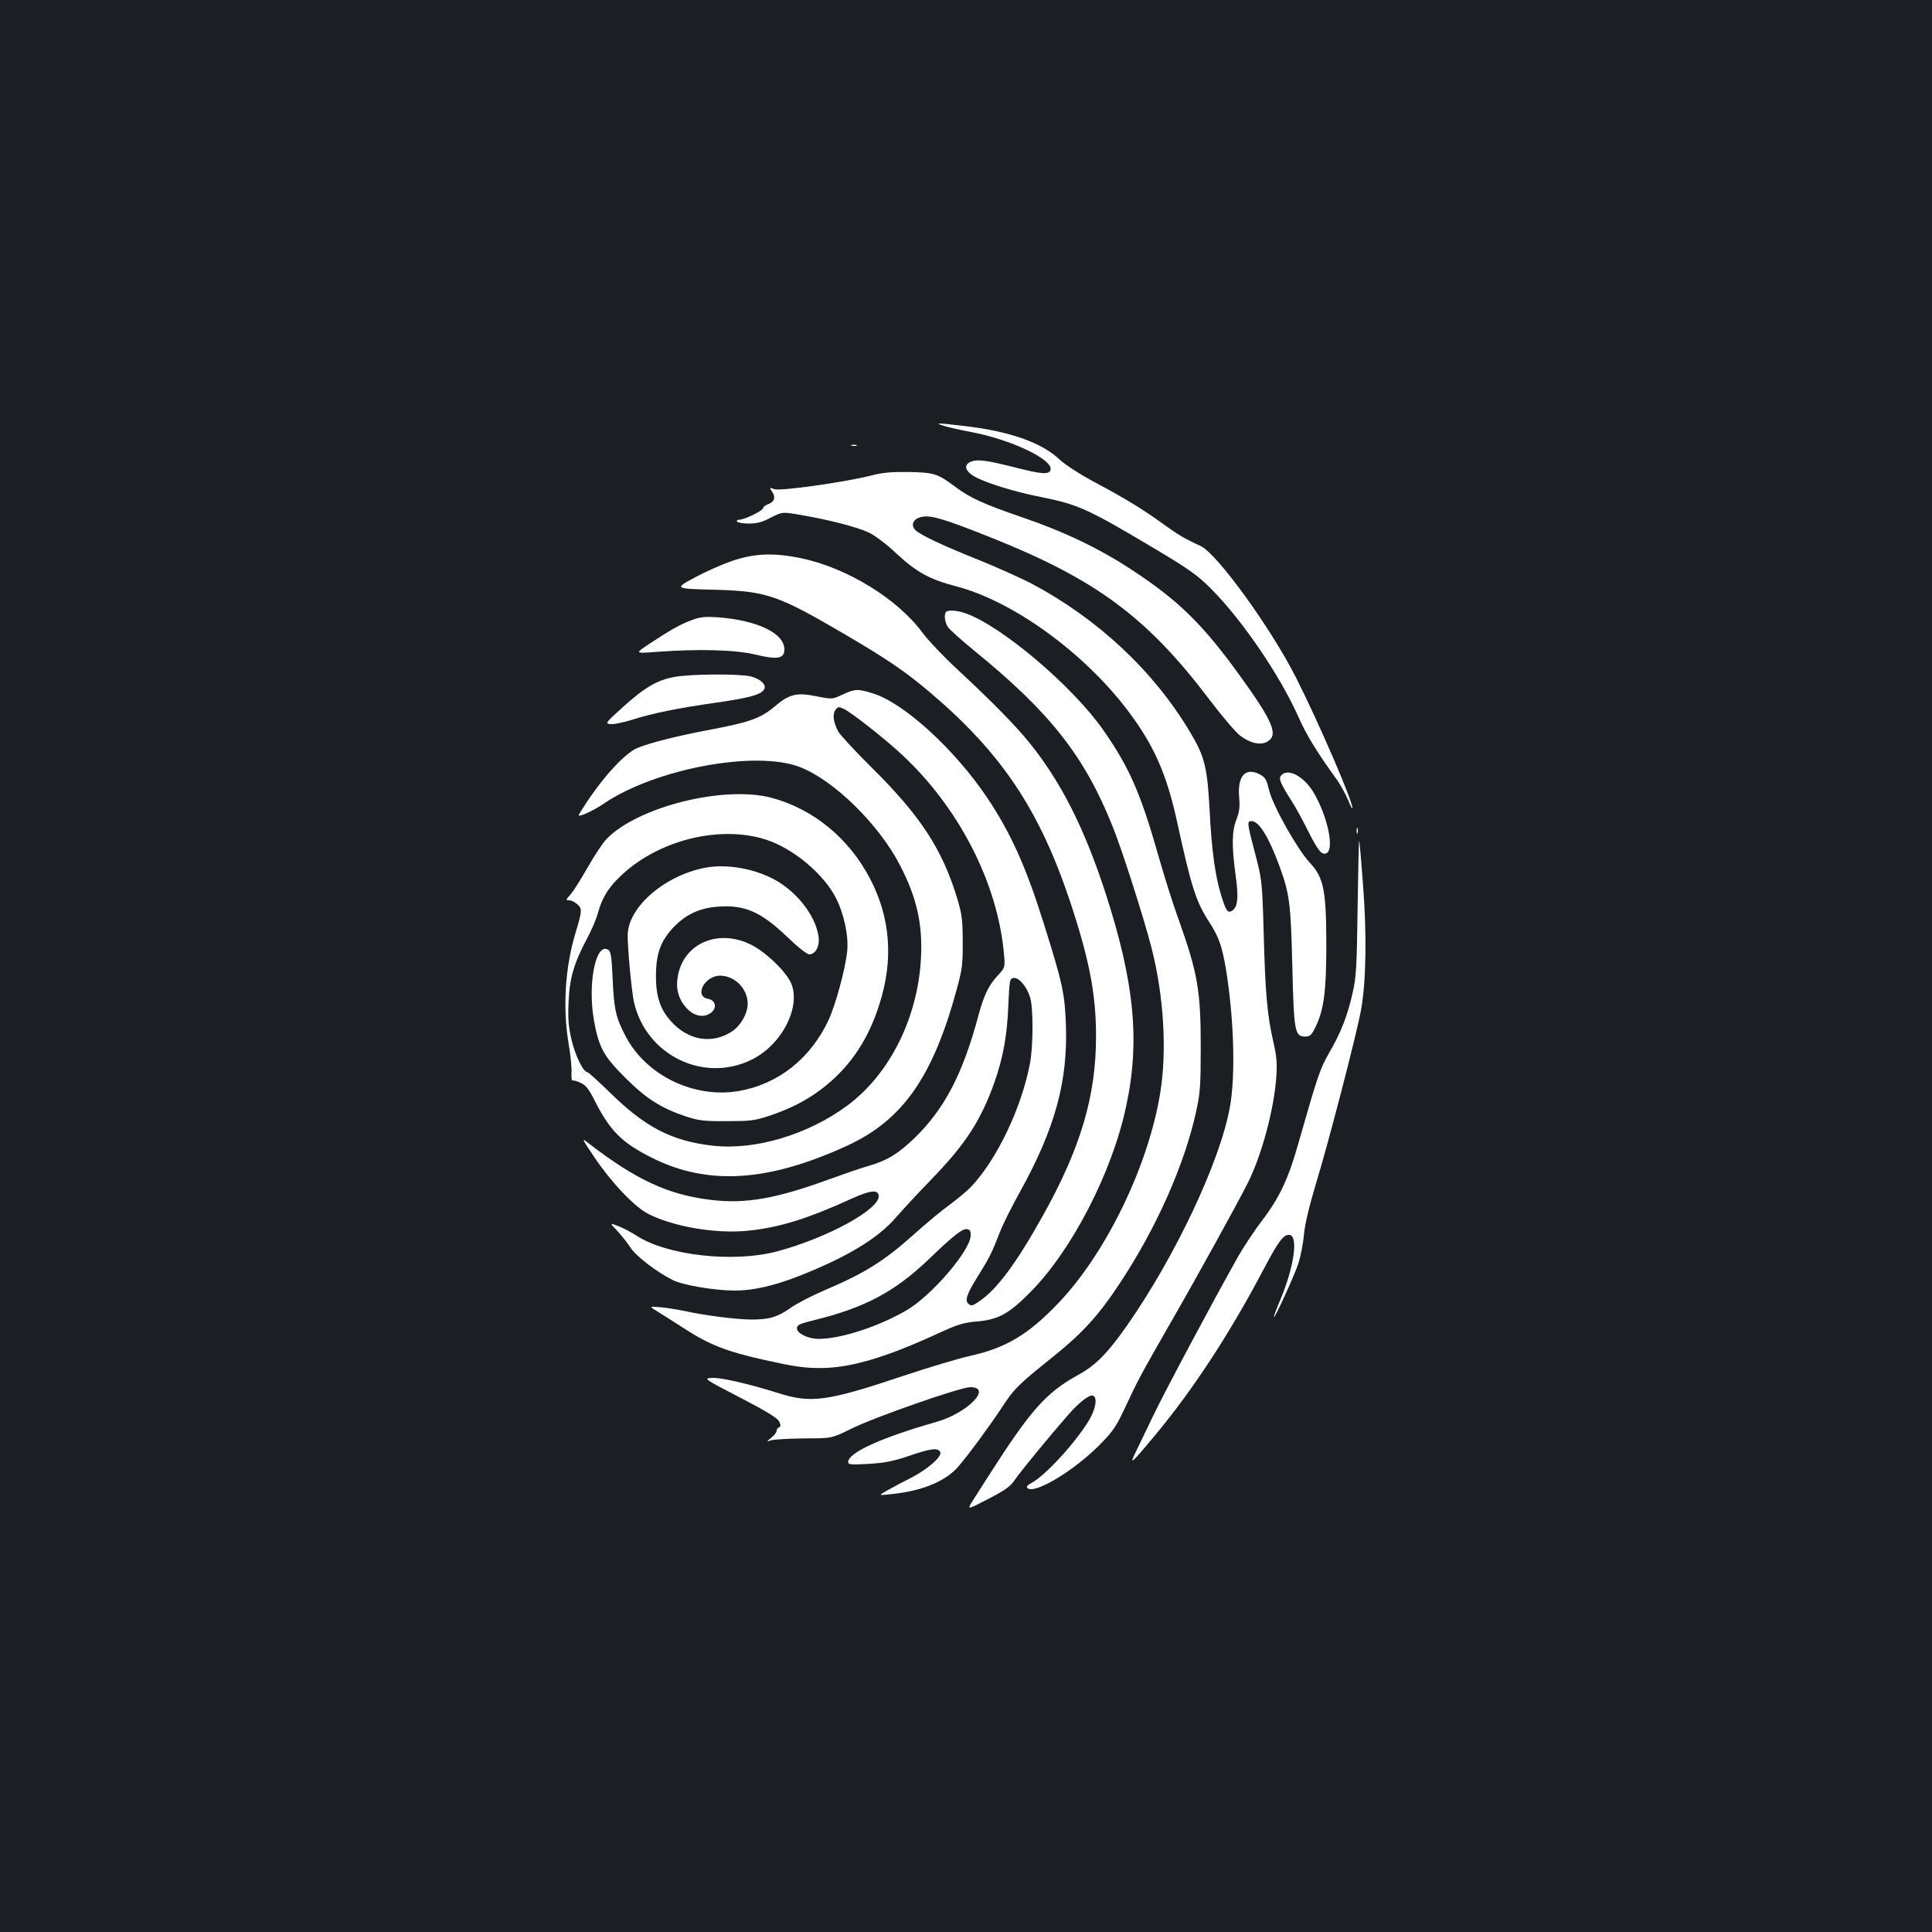<?xml version="1.0" standalone="no"?>
<!DOCTYPE svg PUBLIC "-//W3C//DTD SVG 20010904//EN"
 "http://www.w3.org/TR/2001/REC-SVG-20010904/DTD/svg10.dtd">
<svg version="1.0" xmlns="http://www.w3.org/2000/svg"
 width="1000pt" height="1000pt" viewBox="0 0 1000 1000"
 preserveAspectRatio="xMidYMid meet">
<rect width="100%" height="100%" fill="#1b1f23"/>
<g transform="translate(0,1000) scale(0.1,-0.1)"
fill="#ffffff" stroke="none">
<path d="M4888 7795 c23 -7 83 -21 133 -30 212 -39 436 -146 416 -199 -9 -23
-47 -20 -177 13 -149 38 -199 45 -233 32 -41 -16 -33 -49 18 -78 61 -34 207
-79 345 -106 190 -38 242 -62 575 -260 188 -112 232 -143 301 -212 163 -163
359 -450 457 -671 40 -90 94 -178 199 -323 17 -25 42 -70 55 -100 12 -31 23
-51 23 -44 1 38 -176 447 -292 676 -132 260 -409 642 -494 681 -85 39 -118 59
-202 120 -103 74 -193 129 -357 216 -70 38 -141 84 -171 112 -92 87 -258 146
-492 173 -143 17 -159 17 -104 0z"/>
<path d="M4408 7693 c6 -2 18 -2 25 0 6 3 1 5 -13 5 -14 0 -19 -2 -12 -5z"/>
<path d="M4510 7539 c-132 -34 -471 -82 -502 -71 -27 10 -27 10 -11 -14 19
-29 12 -51 -22 -64 -14 -5 -25 -14 -25 -20 0 -13 -97 -60 -123 -60 -10 0 -15
-4 -12 -10 3 -5 31 -10 61 -10 42 0 69 7 114 31 59 30 59 30 152 14 148 -25
294 -63 354 -91 32 -15 92 -60 144 -109 103 -96 171 -134 310 -170 296 -78
662 -344 889 -645 135 -179 201 -330 255 -580 73 -334 97 -409 166 -514 48
-75 65 -123 84 -234 43 -257 52 -556 22 -722 -51 -283 -283 -774 -534 -1133
-99 -141 -161 -204 -252 -254 -167 -92 -246 -182 -465 -525 -22 -35 -56 -88
-76 -119 -36 -56 -36 -56 75 2 91 47 116 65 140 101 31 45 182 229 276 336 58
67 113 108 130 97 21 -13 10 -72 -25 -129 -69 -114 -226 -285 -295 -321 -23
-12 -29 -20 -22 -27 34 -34 235 85 368 218 73 73 89 96 134 191 70 150 85 178
234 438 143 248 354 631 405 733 72 143 136 384 147 547 5 71 2 109 -15 181
-32 140 -42 254 -50 559 -8 278 -9 281 -45 419 -42 159 -42 166 -18 166 39 0
90 -84 147 -240 50 -139 56 -187 64 -510 8 -341 13 -365 66 -365 26 0 33 7 52
45 45 90 58 187 58 425 0 285 -13 353 -85 429 -65 70 -190 292 -211 375 -14
59 -20 68 -51 84 -73 37 -114 -11 -104 -121 4 -49 1 -74 -14 -113 -24 -61 -25
-136 -5 -286 17 -119 12 -168 -18 -187 -22 -14 -31 -2 -56 79 -31 99 -50 239
-60 440 -12 224 -25 279 -102 407 -188 315 -475 584 -819 767 -52 27 -169 80
-260 117 -208 83 -320 137 -344 162 -24 28 -7 59 37 67 48 9 117 -12 353 -106
548 -218 812 -414 1137 -844 62 -82 132 -164 155 -182 52 -40 106 -52 141 -32
60 34 31 103 -143 344 -191 264 -316 387 -557 545 -167 110 -348 197 -564 271
-199 68 -275 102 -350 159 -93 69 -108 74 -240 77 -93 1 -137 -3 -195 -18z"/>
<path d="M3790 7097 c-52 -18 -138 -56 -190 -84 -113 -61 -115 -60 115 -66
254 -8 315 -29 659 -231 217 -127 315 -194 440 -300 369 -313 564 -605 722
-1074 101 -303 137 -485 137 -702 1 -312 -80 -585 -279 -939 -134 -240 -233
-373 -323 -435 -34 -24 -43 -27 -57 -16 -22 19 -11 51 51 150 57 91 69 116
111 224 15 39 62 133 105 210 180 326 247 569 236 864 -6 161 -17 212 -116
527 -91 290 -170 465 -292 647 -168 250 -431 490 -591 539 -77 24 -92 24 -157
-6 -53 -25 -53 -25 -135 -9 -103 21 -141 12 -219 -55 -70 -58 -126 -79 -322
-116 -177 -33 -326 -71 -387 -97 -73 -31 -207 -185 -302 -345 -10 -18 75 20
127 56 266 182 791 280 1019 190 176 -69 407 -296 516 -507 87 -167 118 -304
109 -480 -16 -309 -161 -601 -381 -764 -203 -151 -478 -233 -697 -208 -213 24
-352 97 -536 279 -57 55 -107 101 -112 101 -21 0 -62 82 -82 165 -17 73 -20
110 -16 200 5 123 29 203 97 330 21 39 46 97 55 130 24 84 55 133 125 198 195
181 509 257 745 181 142 -46 299 -178 363 -304 42 -85 65 -197 57 -275 -11
-97 -60 -276 -97 -356 -93 -198 -259 -330 -463 -366 -232 -40 -481 80 -587
284 -50 95 -60 138 -67 297 -5 115 -9 141 -23 150 -64 40 -107 -172 -74 -364
25 -141 50 -187 164 -300 107 -107 185 -156 310 -198 67 -22 94 -26 212 -25
121 0 144 2 220 27 148 49 260 116 360 216 96 96 166 215 213 366 72 227 56
442 -48 643 -110 213 -299 367 -517 423 -246 62 -685 -48 -847 -213 -20 -20
-65 -88 -100 -150 -36 -63 -76 -126 -90 -141 -23 -26 -24 -28 -5 -28 11 0 30
-9 43 -21 25 -23 24 -35 -10 -147 -55 -183 -67 -391 -35 -580 10 -57 16 -123
14 -146 -1 -24 1 -42 5 -39 4 3 24 -3 43 -12 26 -12 42 -32 70 -88 81 -160
142 -222 301 -301 287 -143 599 -124 1008 64 287 132 444 356 567 809 28 103
32 131 31 246 0 112 -4 142 -27 220 -78 259 -191 432 -447 685 -86 85 -163
169 -171 185 -25 49 -30 88 -14 110 12 17 17 18 41 7 40 -18 208 -150 299
-234 297 -274 498 -664 532 -1030 7 -76 7 -76 -34 -120 -45 -49 -69 -99 -96
-198 -82 -309 -179 -493 -335 -643 -85 -81 -140 -114 -236 -142 -33 -9 -126
-41 -206 -70 -271 -99 -429 -127 -606 -106 -222 26 -390 103 -637 294 -38 30
-37 27 34 -78 90 -132 206 -253 277 -289 134 -67 351 -103 516 -86 160 16 310
63 531 164 99 45 140 50 144 18 10 -69 -264 -219 -525 -289 -226 -60 -569 -22
-728 81 -27 18 -70 40 -95 50 -45 17 -45 17 -4 -26 22 -24 52 -62 67 -85 27
-43 133 -125 218 -168 52 -27 219 -55 323 -55 95 0 204 25 336 77 247 98 404
193 498 302 31 36 115 127 187 201 175 181 253 303 323 500 44 127 65 239 71
395 6 133 7 140 27 143 28 4 69 -45 86 -101 17 -55 16 -253 -1 -342 -44 -230
-170 -494 -303 -636 -18 -19 -67 -61 -109 -92 -42 -30 -125 -99 -185 -153
-160 -143 -256 -203 -472 -295 -63 -27 -140 -67 -172 -90 -66 -46 -108 -59
-200 -59 -74 0 -242 21 -345 44 -38 8 -96 17 -128 20 -59 5 -59 5 -5 -28 29
-18 86 -54 126 -80 132 -86 221 -121 422 -166 149 -33 204 -41 285 -41 155 0
336 53 610 179 102 47 132 56 200 62 112 9 168 40 280 154 213 215 421 618
493 956 74 339 44 645 -105 1105 -110 339 -233 583 -400 787 -70 86 -193 211
-362 368 -74 68 -158 157 -187 196 -130 176 -392 336 -629 385 -139 29 -240
25 -355 -14z m1234 -3494 c-4 -78 -201 -308 -330 -384 -143 -84 -341 -149
-456 -149 -55 0 -113 28 -113 55 0 17 14 23 85 41 264 64 420 147 595 314 131
126 176 161 200 158 16 -2 20 -10 19 -35z"/>
<path d="M4897 6833 c-12 -12 -7 -53 9 -78 9 -14 71 -69 138 -124 392 -319
570 -546 715 -909 49 -121 162 -475 201 -627 64 -248 81 -535 45 -754 -62
-378 -281 -829 -528 -1087 -153 -160 -269 -230 -451 -271 -61 -13 -217 -60
-346 -103 -397 -133 -481 -145 -650 -91 -156 49 -300 82 -346 79 -43 -3 -42
-4 147 -102 140 -73 194 -106 202 -124 9 -20 9 -26 -1 -30 -6 -2 -12 -10 -12
-17 0 -8 -12 -24 -27 -36 -28 -22 -28 -22 2 -13 17 4 93 8 170 9 140 0 140 0
239 49 123 61 567 216 618 216 117 0 -14 -134 -176 -180 -287 -82 -456 -159
-456 -208 0 -13 16 -14 105 -9 84 5 126 13 209 41 116 40 153 44 163 19 9 -23
-67 -89 -153 -133 -38 -19 -91 -47 -119 -63 -50 -28 -50 -28 15 -21 163 16
285 67 351 144 57 67 160 207 222 301 64 99 89 124 267 266 152 122 236 214
343 376 193 291 338 618 399 897 20 92 23 133 23 330 0 295 -16 384 -115 662
-28 76 -75 226 -106 335 -91 320 -151 455 -284 645 -159 227 -526 538 -711
603 -44 16 -91 19 -102 8z"/>
<path d="M3582 6791 c-60 -22 -111 -51 -222 -124 -75 -50 -75 -50 40 -41 215
16 404 11 510 -14 114 -28 150 -21 150 26 0 85 -139 151 -345 167 -65 4 -90 2
-133 -14z"/>
<path d="M3490 6496 c-88 -16 -152 -53 -265 -155 -92 -83 -94 -86 -65 -89 16
-2 64 8 107 21 112 36 242 62 446 91 174 25 232 42 244 72 8 23 -23 51 -72 63
-57 14 -311 13 -395 -3z"/>
<path d="M6631 5986 c-14 -16 -4 -40 53 -130 19 -28 56 -96 84 -152 53 -105
72 -130 96 -121 45 17 8 193 -66 317 -51 84 -134 126 -167 86z"/>
<path d="M7022 5700 c0 -14 2 -19 5 -12 2 6 2 18 0 25 -3 6 -5 1 -5 -13z"/>
<path d="M7027 5303 c-4 -300 -7 -360 -25 -438 -26 -119 -61 -209 -122 -314
-49 -86 -58 -114 -160 -470 -51 -182 -98 -281 -188 -399 -39 -51 -96 -137
-126 -190 -151 -270 -382 -704 -441 -828 -37 -76 -77 -161 -90 -187 -31 -64
-16 -50 111 103 192 232 379 518 549 840 83 158 109 192 140 188 46 -7 23
-167 -49 -338 -20 -46 -34 -85 -32 -87 5 -5 103 209 126 276 11 35 25 102 29
149 5 56 27 146 59 254 64 207 216 792 237 913 26 143 30 388 10 645 -9 124
-18 226 -20 228 -2 2 -5 -153 -8 -345z"/>
<path d="M3664 5511 c-212 -34 -411 -200 -415 -348 -2 -59 20 -293 32 -348 62
-278 365 -425 615 -297 157 80 255 282 195 401 -34 65 -136 160 -211 195 -165
77 -336 4 -370 -158 -14 -69 -1 -123 41 -171 38 -43 87 -55 125 -30 37 24 30
68 -11 75 -74 13 -18 120 62 120 76 0 143 -68 143 -145 0 -50 -35 -112 -79
-142 -103 -70 -230 -49 -319 52 -56 63 -77 129 -77 235 1 113 23 175 86 245
65 70 137 105 234 112 138 11 223 -26 357 -154 57 -55 105 -93 117 -93 31 0
55 43 48 90 -12 94 -88 204 -190 274 -102 70 -260 106 -383 87z"/>
</g>
</svg>
